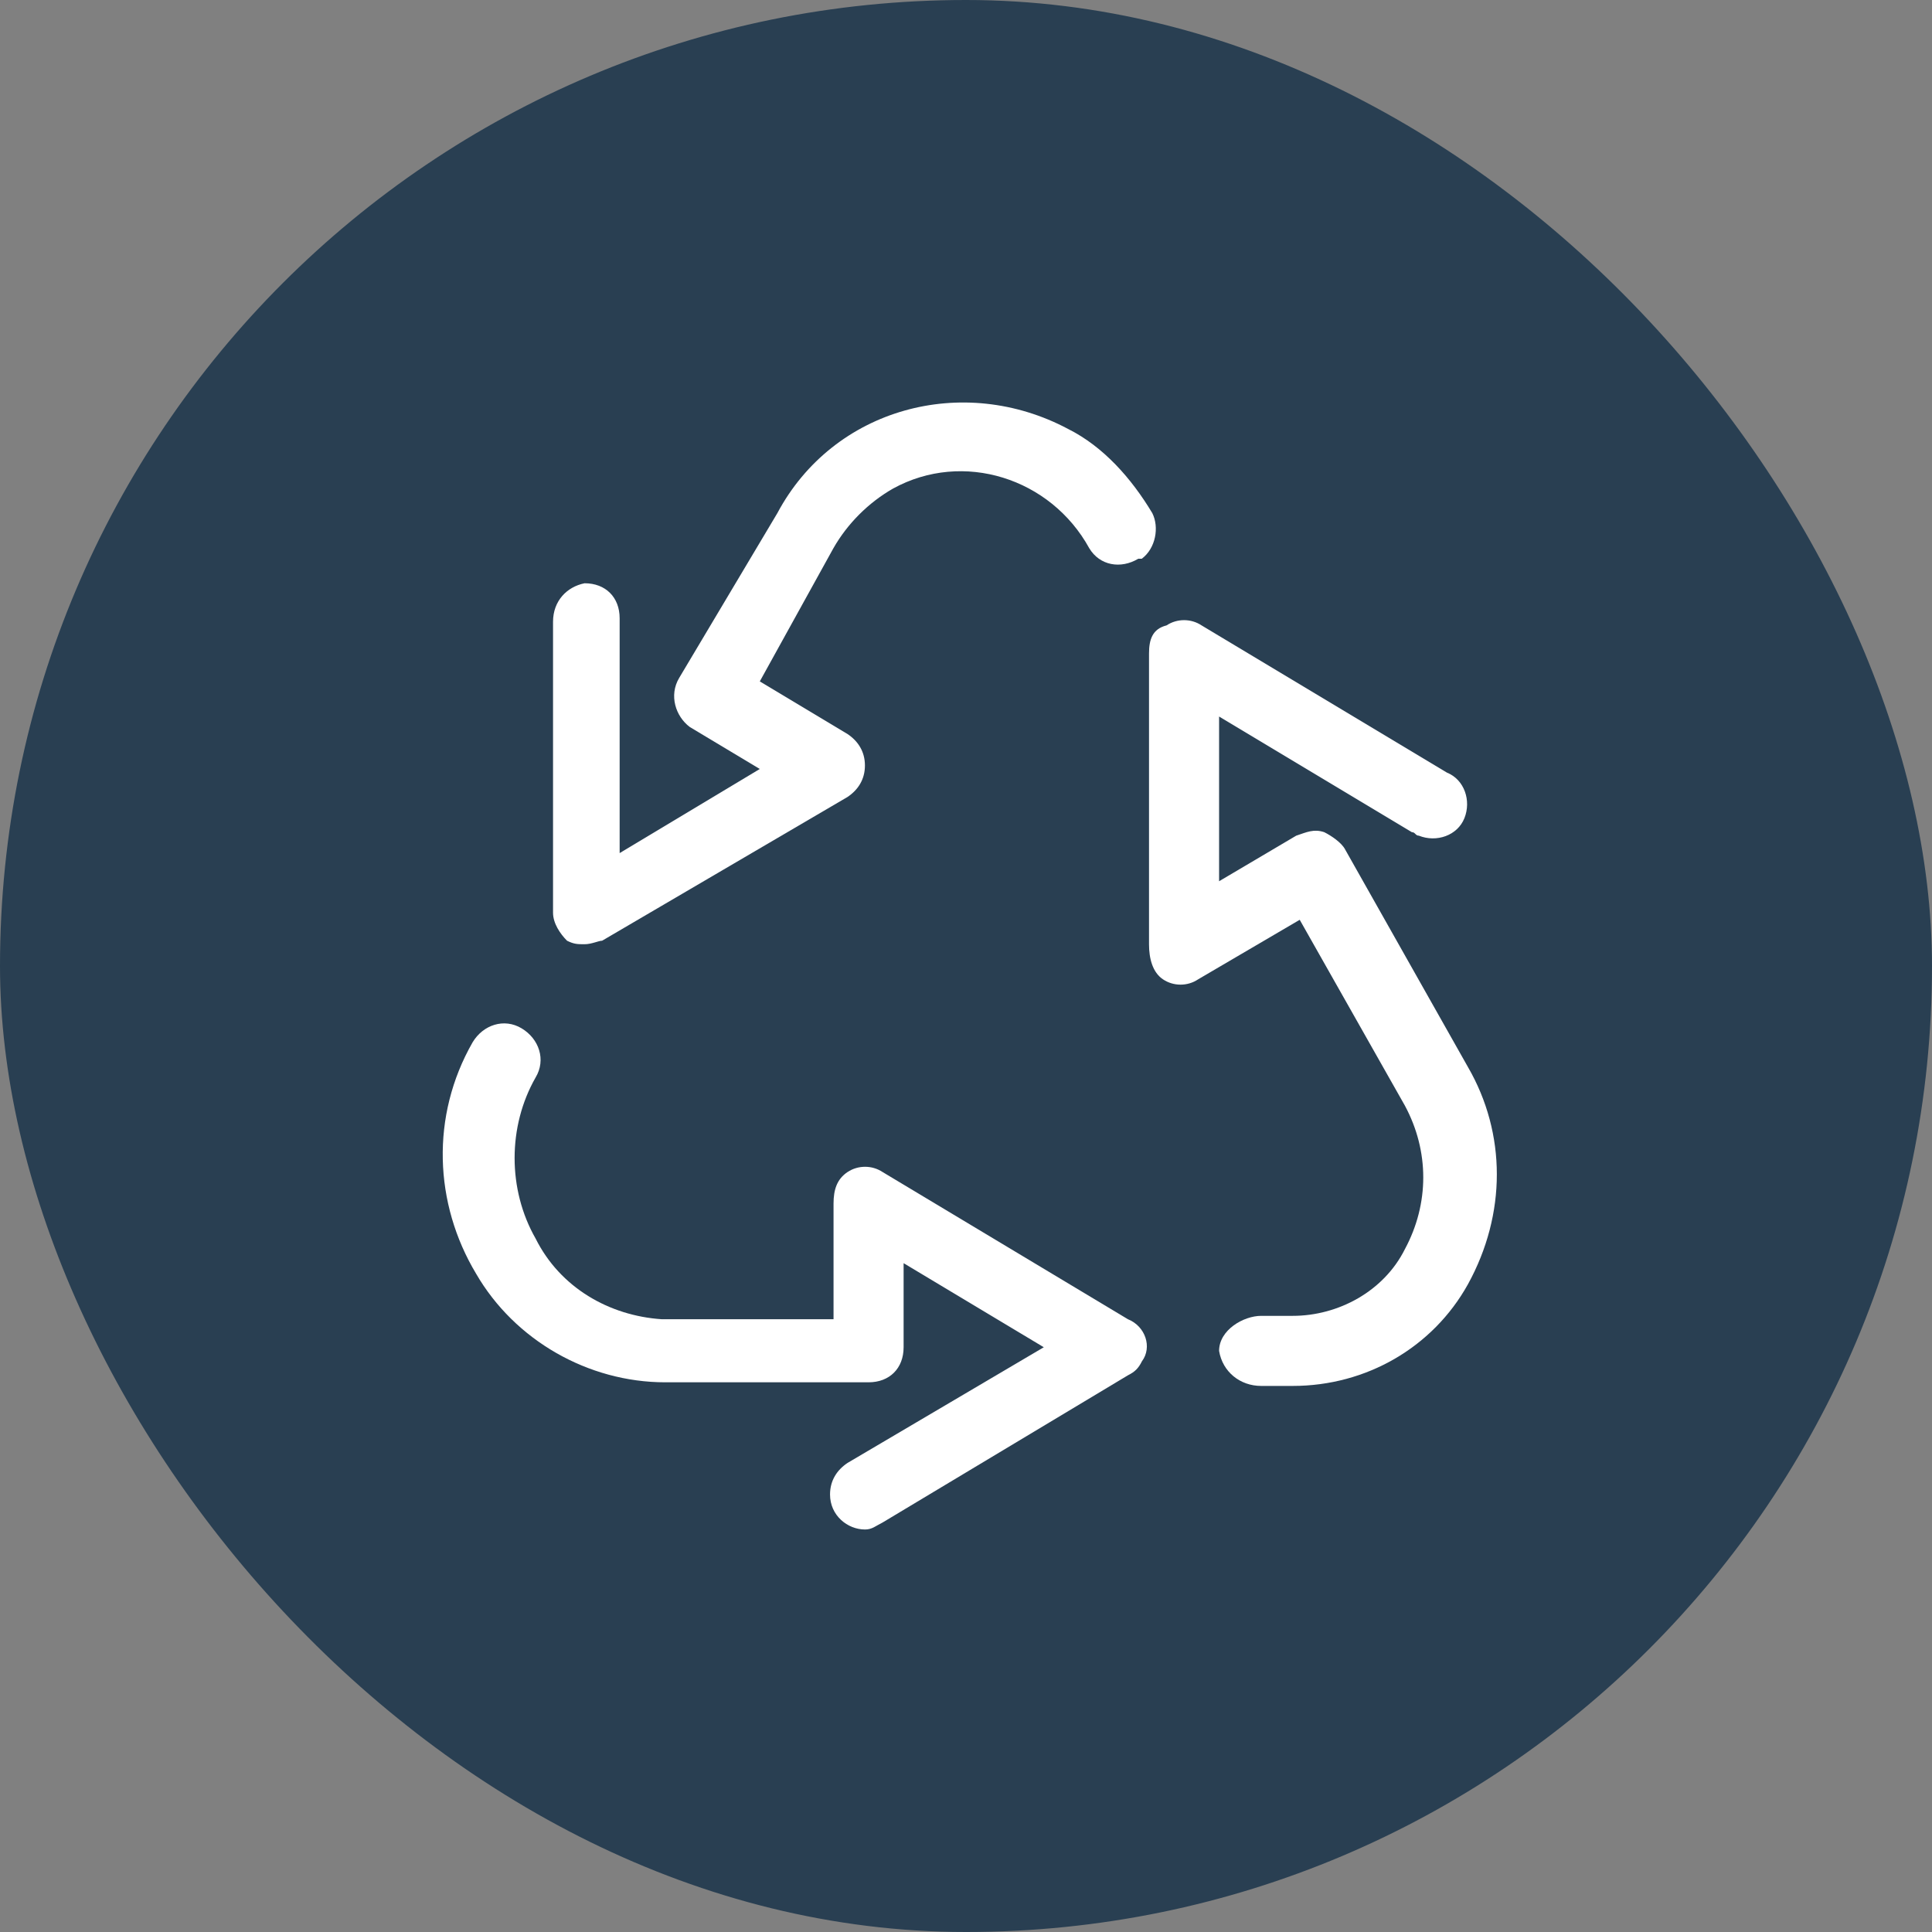 <svg width="48" height="48" viewBox="0 0 48 48" fill="none" xmlns="http://www.w3.org/2000/svg">
<rect x="0" y="0" width="48" height="48" fill="#808080" stroke="none"/>
<rect width="48" height="48" rx="24" fill="#293F52"/>
<path d="M14.088 23.372C14.263 23.459 14.35 23.459 14.524 23.459C14.698 23.459 14.872 23.372 14.959 23.372L21.054 19.802C21.315 19.628 21.489 19.367 21.489 19.018C21.489 18.67 21.315 18.409 21.054 18.235L18.877 16.929L20.706 13.62C21.054 13.01 21.576 12.488 22.186 12.139C23.927 11.182 26.104 11.878 27.062 13.62C27.323 14.055 27.846 14.142 28.281 13.881C28.281 13.881 28.281 13.881 28.368 13.881C28.716 13.62 28.803 13.097 28.629 12.749C28.107 11.878 27.41 11.095 26.54 10.659C23.927 9.266 20.706 10.137 19.313 12.749L16.875 16.841C16.613 17.277 16.788 17.799 17.136 18.061L18.877 19.105L15.395 21.195V15.361C15.395 14.839 15.046 14.491 14.524 14.491C14.088 14.578 13.74 14.926 13.74 15.448V22.676C13.74 22.937 13.914 23.198 14.088 23.372Z" fill="white"/>
<path d="M36.47 26.509L33.423 21.111C33.336 20.937 33.075 20.762 32.9 20.675C32.639 20.588 32.465 20.675 32.204 20.762L30.288 21.894V17.802L35.077 20.675C35.164 20.675 35.164 20.762 35.251 20.762C35.687 20.937 36.209 20.762 36.383 20.327C36.557 19.892 36.383 19.369 35.948 19.195L29.853 15.538C29.592 15.364 29.243 15.364 28.982 15.538C28.634 15.625 28.547 15.886 28.547 16.235V23.462C28.547 23.81 28.634 24.158 28.895 24.332C29.156 24.507 29.505 24.507 29.766 24.332L32.291 22.852L34.903 27.467C35.513 28.599 35.513 29.905 34.903 31.037C34.381 32.082 33.249 32.692 32.117 32.692H31.333C30.898 32.692 30.288 33.04 30.288 33.563C30.375 34.085 30.811 34.433 31.333 34.433H32.117C33.945 34.433 35.599 33.475 36.47 31.908C37.428 30.167 37.428 28.164 36.47 26.509Z" fill="white"/>
<path d="M28.023 32.776L21.928 29.119C21.666 28.945 21.318 28.945 21.057 29.119C20.796 29.293 20.709 29.554 20.709 29.902V32.776H16.442C15.136 32.689 13.917 31.992 13.308 30.773C12.611 29.554 12.611 27.987 13.308 26.768C13.569 26.332 13.395 25.81 12.96 25.549C12.524 25.287 12.002 25.461 11.741 25.897C10.696 27.725 10.783 29.902 11.828 31.644C12.785 33.298 14.614 34.343 16.529 34.343H21.579C22.102 34.343 22.45 33.995 22.45 33.472V31.383L25.933 33.472L21.057 36.346C20.796 36.52 20.622 36.781 20.622 37.13C20.622 37.652 21.057 38 21.492 38C21.666 38 21.753 37.913 21.928 37.826L28.023 34.169C28.197 34.082 28.284 33.995 28.371 33.821C28.632 33.472 28.458 32.95 28.023 32.776Z" fill="white"/>
</svg>
